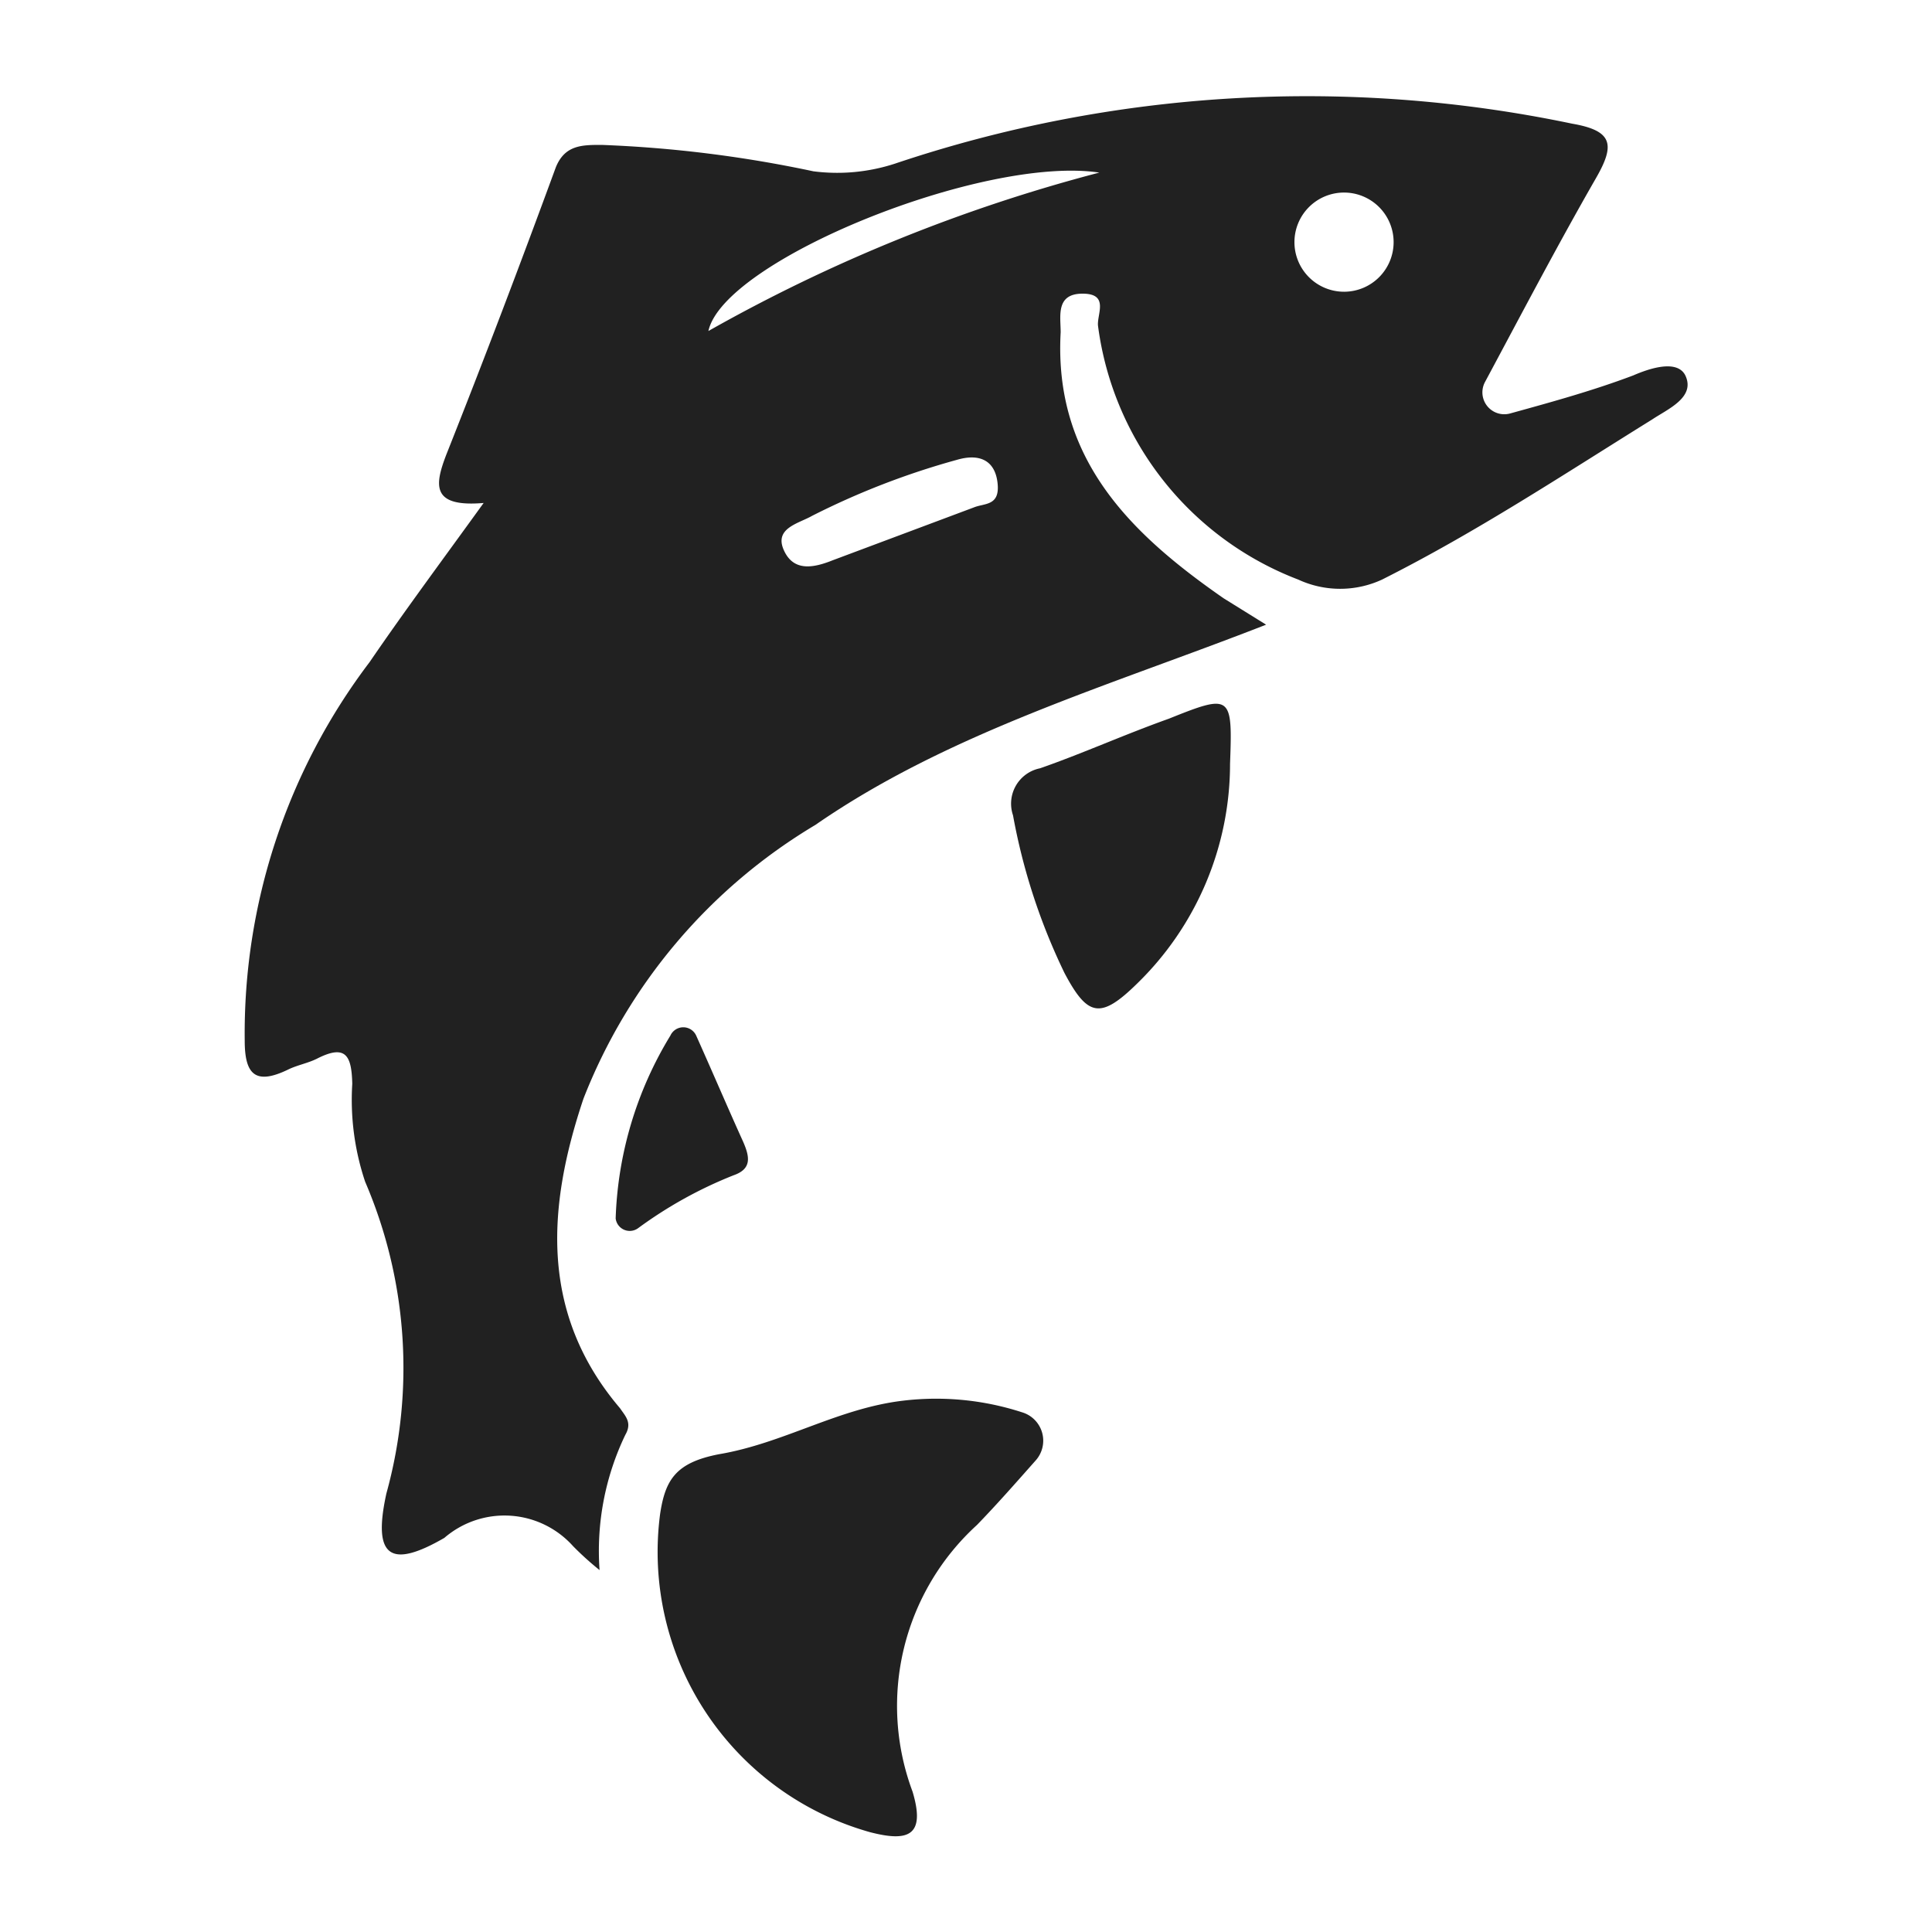 <svg xmlns="http://www.w3.org/2000/svg" viewBox="0 0 30 30"><path d="M26.17,5.83c-.13-.26-.58-.1-.81,0-.61.23-1.22.4-1.91.59a.34.34,0,0,1-.39-.49c.6-1.12,1.14-2.15,1.72-3.16.3-.52.27-.74-.37-.85a20.07,20.07,0,0,0-10.51.62,2.89,2.89,0,0,1-1.27.12,19.22,19.22,0,0,0-3.29-.41c-.3,0-.57,0-.71.35-.55,1.5-1.12,3-1.7,4.46-.18.47-.24.82.58.75-.65.9-1.23,1.68-1.77,2.47A9.54,9.54,0,0,0,3.8,16.16c0,.53.17.69.67.45.14-.07.31-.1.45-.17.45-.23.54-.05.55.39a4,4,0,0,0,.2,1.52A7.32,7.32,0,0,1,6,23.19c-.22,1,.07,1.17.9.69a1.43,1.43,0,0,1,2,.13,4.66,4.66,0,0,0,.41.37,4.16,4.16,0,0,1,.4-2.1c.11-.19,0-.29-.08-.41-1.26-1.48-1.13-3.14-.57-4.81a8.59,8.59,0,0,1,3.6-4.25c2.08-1.44,4.57-2.16,7-3.11L19,9.29c-1.44-1-2.64-2.16-2.53-4.13,0-.25-.08-.6.34-.6s.22.32.24.5A4.9,4.9,0,0,0,20.16,9a1.55,1.55,0,0,0,1.3,0c1.47-.74,2.8-1.62,4.2-2.49C25.9,6.35,26.33,6.17,26.17,5.83ZM15.12,7.88l-2.19.82c-.3.12-.61.18-.76-.16s.23-.41.44-.53a12,12,0,0,1,2.25-.87c.34-.1.59,0,.63.36S15.29,7.81,15.12,7.88ZM11,5.14c.24-1.1,4.27-2.73,6.07-2.46A25.36,25.36,0,0,0,11,5.14Zm9.87-.61a.77.77,0,1,1,.77-.76A.77.77,0,0,1,20.88,4.53Z" fill="#212121"/><path d="M15.87,21.93a.46.46,0,0,1,.21.75c-.31.35-.6.68-.91,1a3.8,3.8,0,0,0-1,4.14c.21.7-.08.78-.66.63a4.52,4.52,0,0,1-3.26-4.94c.08-.53.24-.8.92-.93,1-.17,1.84-.71,2.85-.83A4.32,4.32,0,0,1,15.87,21.93Z" fill="#212121"/><path d="M19.1,11.86a4.76,4.76,0,0,1-1.44,3.41c-.57.56-.77.52-1.13-.16a9.51,9.51,0,0,1-.8-2.45.56.56,0,0,1,.42-.73c.66-.23,1.3-.52,2-.77C19.12,10.77,19.14,10.79,19.1,11.86Z" fill="#212121"/><path d="M9.56,18.92a5.81,5.81,0,0,1,.85-2.84.22.22,0,0,1,.4,0c.26.58.49,1.12.73,1.65.1.23.14.42-.15.52a6.61,6.61,0,0,0-1.48.82A.22.22,0,0,1,9.56,18.92Z" fill="#212121"/><rect width="30" height="30" fill="none"/></svg>